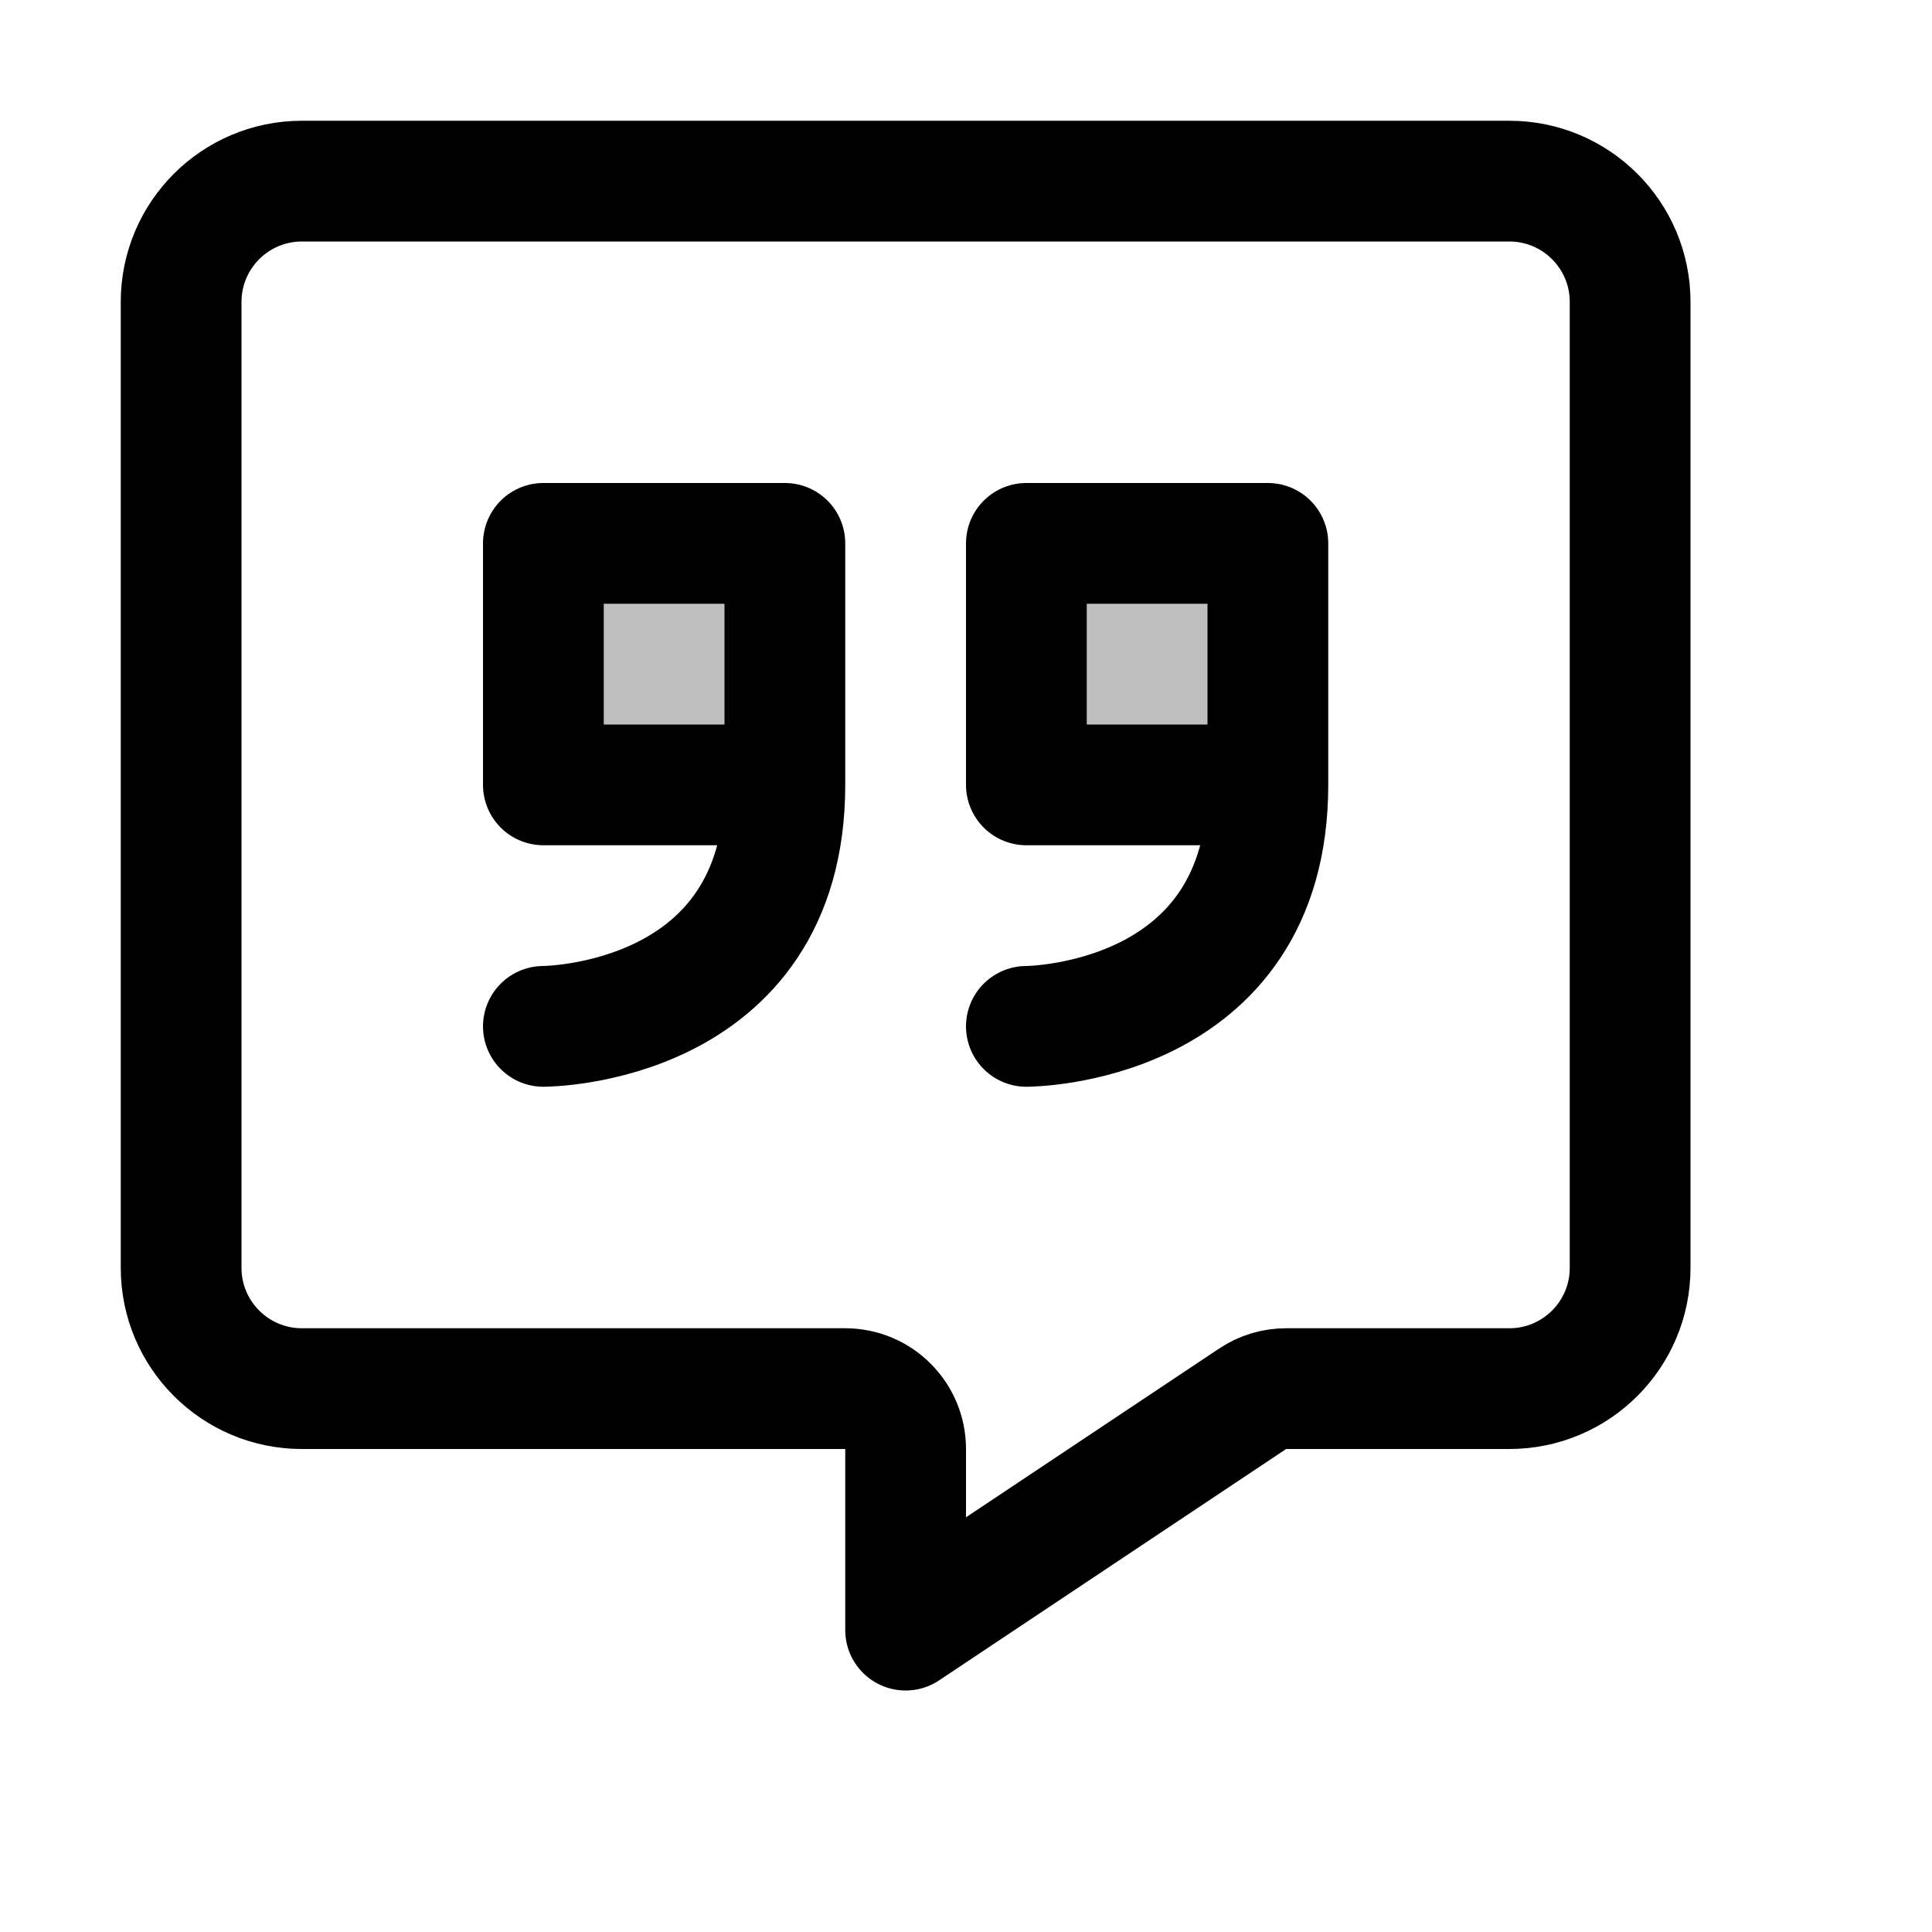 <svg xmlns="http://www.w3.org/2000/svg" width="16" height="16" viewBox="0 0 16 16" fill="none">
<g id="statement[forms,question,type,form,quote,marks,blockquote,comment]">
<path id="Vector" d="M12.5 1.5H2.5C1.948 1.5 1.5 1.948 1.5 2.5V10.5C1.5 11.052 1.948 11.5 2.5 11.5H7C7.276 11.5 7.5 11.724 7.5 12V13.5L10.374 11.584C10.456 11.529 10.553 11.5 10.651 11.5H12.5C13.052 11.5 13.5 11.052 13.5 10.5V2.5C13.5 1.948 13.052 1.5 12.5 1.5Z" stroke="black" stroke-linecap="round" stroke-linejoin="round"/>
<path id="Vector_2" d="M6.5 4.5H4.5V6.5H6.5V4.5Z" fill="black" fill-opacity="0.25"/>
<path id="Vector_3" d="M6.5 6.5V4.5H4.5V6.5H6.5ZM6.5 6.5C6.5 8.5 4.5 8.5 4.5 8.5" stroke="black" stroke-linecap="round" stroke-linejoin="round"/>
<path id="Vector_4" d="M10.5 4.5H8.5V6.5H10.5V4.5Z" fill="black" fill-opacity="0.25"/>
<path id="Vector_5" d="M10.5 6.5V4.5H8.5V6.5H10.5ZM10.5 6.5C10.5 8.5 8.5 8.5 8.5 8.5" stroke="black" stroke-linecap="round" stroke-linejoin="round"/>
</g>
</svg>